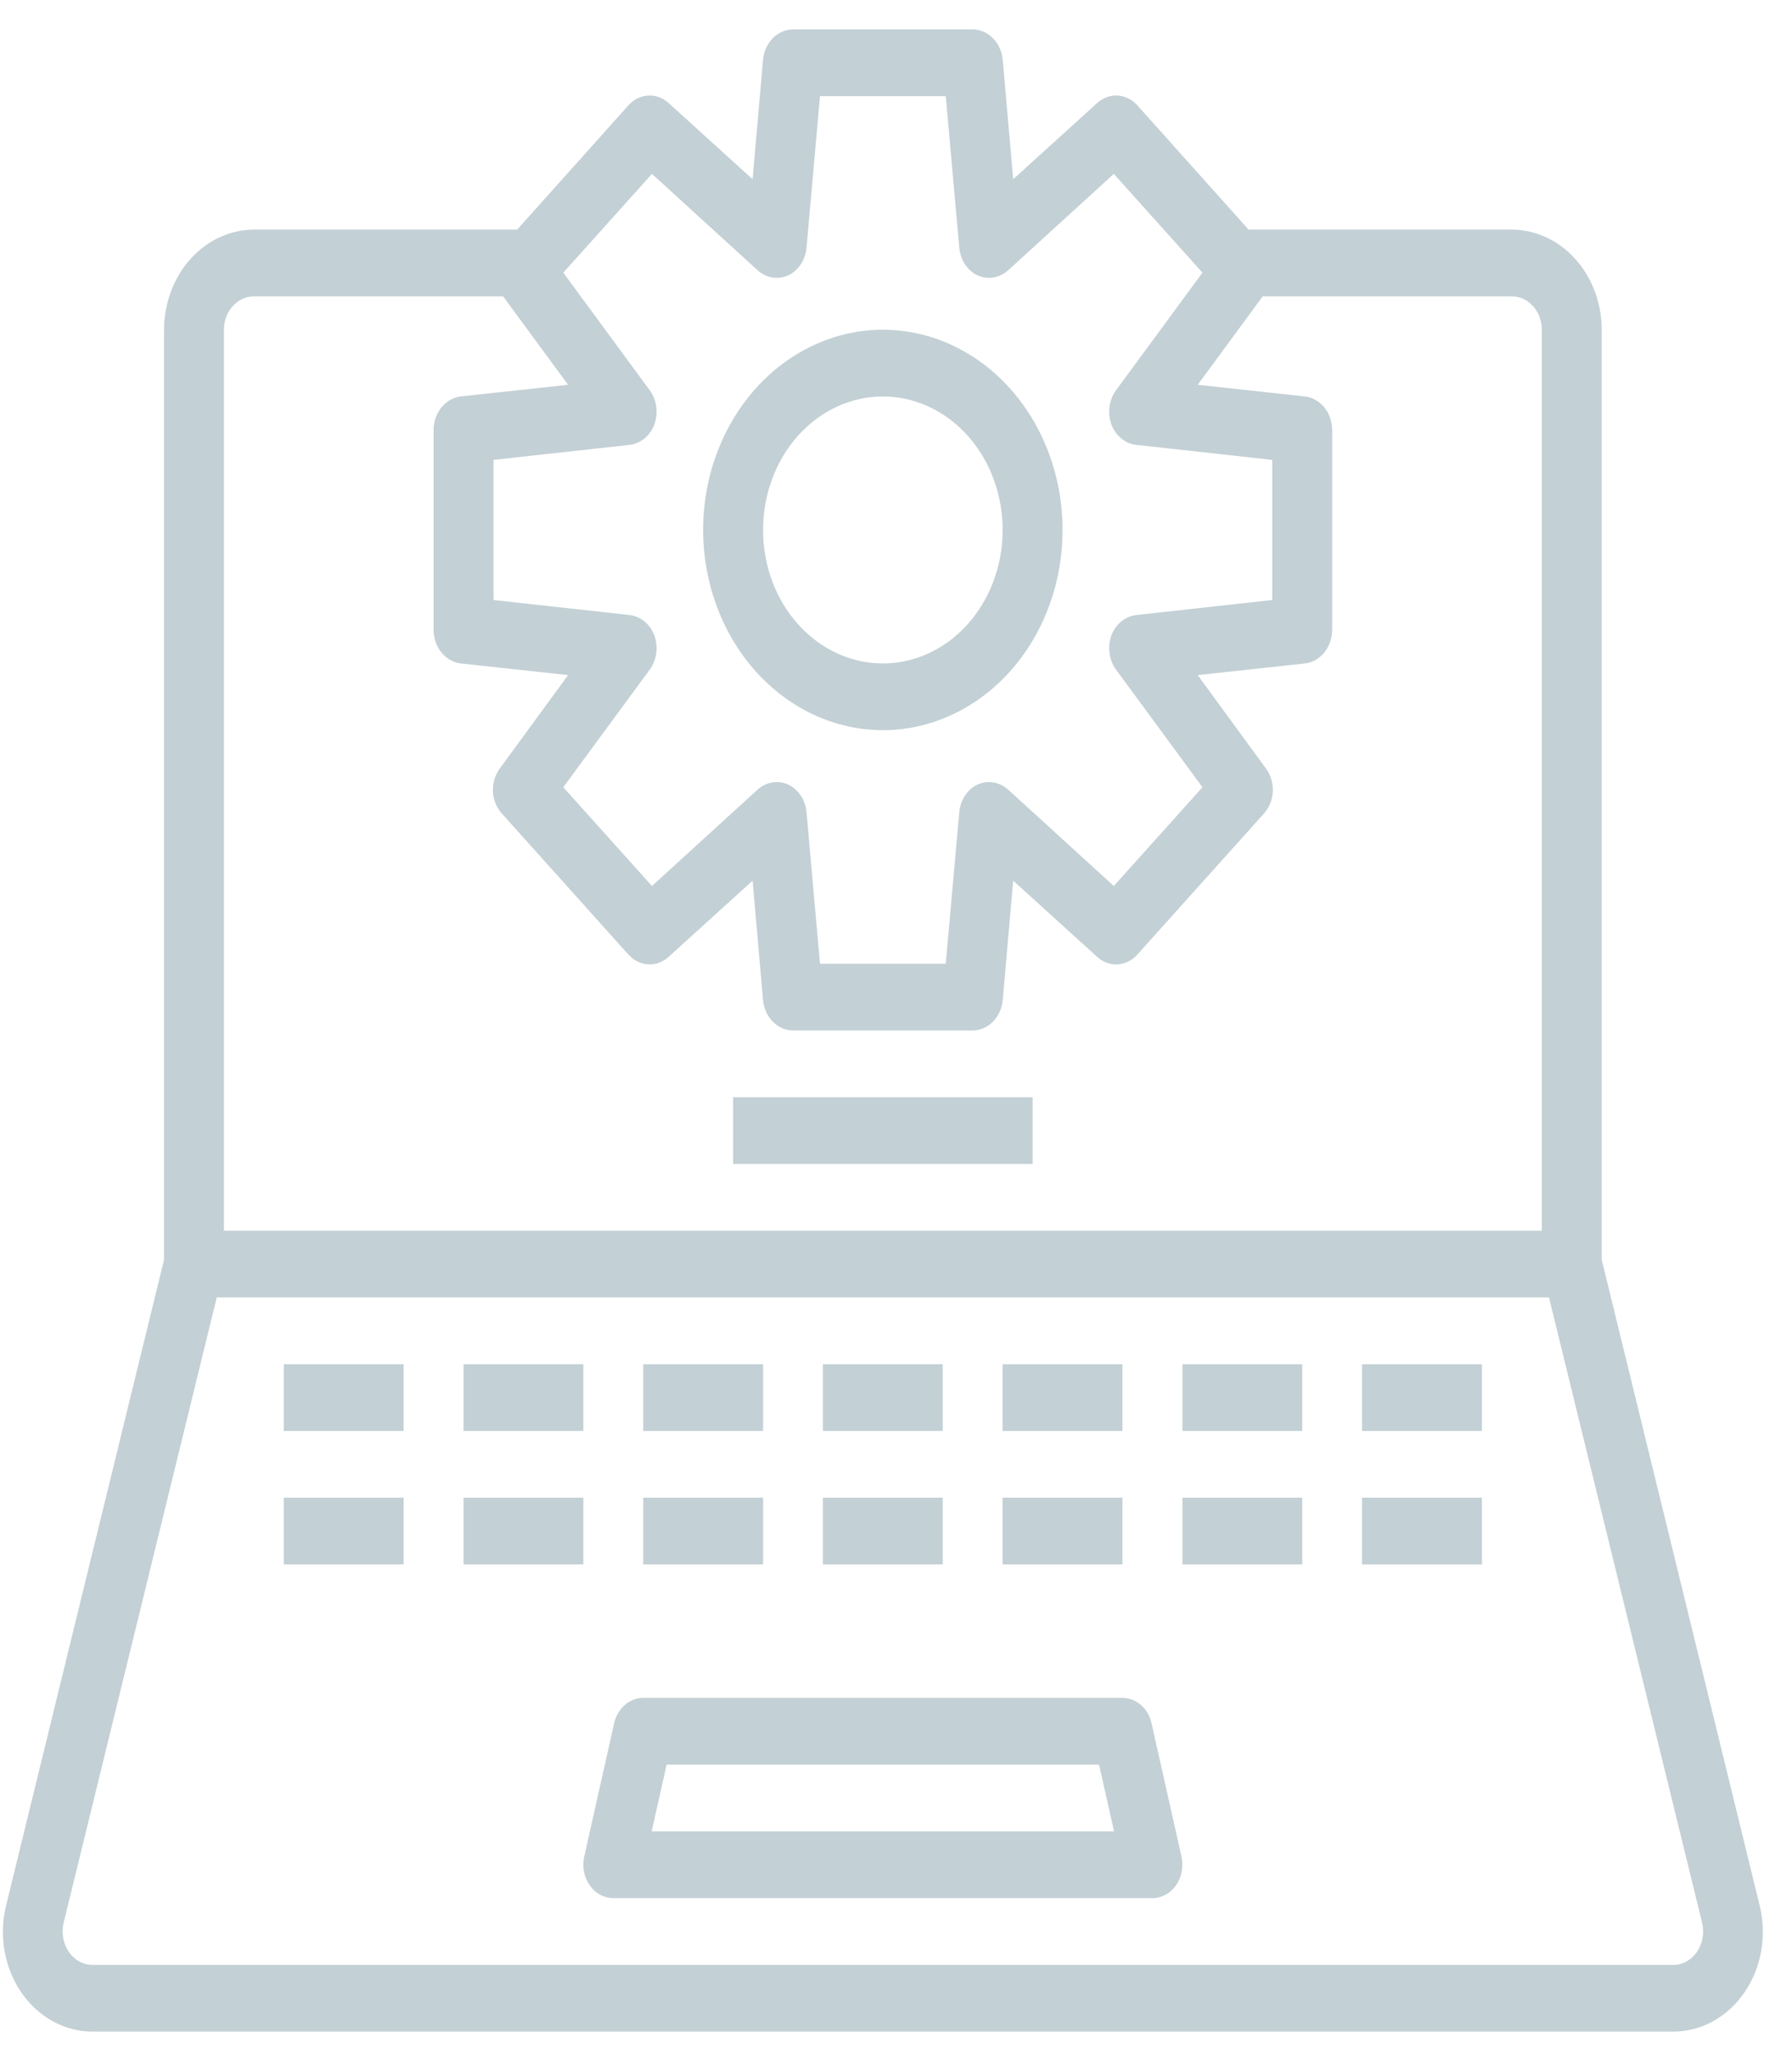 <svg width="48" height="55" viewBox="0 0 48 55" fill="none" xmlns="http://www.w3.org/2000/svg">
<path d="M47.131 51.021L42.903 33.737V8.831C42.901 8.12 42.647 7.439 42.196 6.937C41.745 6.435 41.134 6.152 40.497 6.149H33.444L30.46 2.816C30.319 2.66 30.13 2.569 29.932 2.559C29.733 2.549 29.538 2.621 29.385 2.762L27.139 4.8L26.858 1.592C26.835 1.372 26.741 1.168 26.593 1.02C26.446 0.872 26.254 0.789 26.055 0.787H21.242C21.043 0.789 20.852 0.872 20.704 1.02C20.556 1.168 20.462 1.372 20.439 1.592L20.159 4.8L17.912 2.762C17.759 2.621 17.564 2.549 17.366 2.559C17.167 2.569 16.979 2.66 16.837 2.816L13.853 6.149H6.801C6.163 6.152 5.552 6.435 5.101 6.937C4.65 7.439 4.396 8.12 4.394 8.831V33.737L0.166 51.021C0.067 51.419 0.051 51.837 0.121 52.242C0.191 52.647 0.345 53.029 0.569 53.357C0.794 53.685 1.084 53.95 1.416 54.133C1.748 54.315 2.114 54.41 2.484 54.408H44.813C45.183 54.41 45.549 54.315 45.881 54.133C46.214 53.95 46.503 53.685 46.728 53.357C46.953 53.029 47.106 52.647 47.176 52.242C47.246 51.837 47.231 51.419 47.131 51.021ZM17.463 4.657L20.295 7.24C20.409 7.341 20.544 7.407 20.688 7.431C20.832 7.454 20.979 7.435 21.113 7.374C21.247 7.311 21.364 7.208 21.45 7.078C21.536 6.947 21.589 6.793 21.603 6.632L21.964 2.575H25.333L25.695 6.632C25.709 6.793 25.761 6.947 25.848 7.078C25.934 7.208 26.05 7.311 26.184 7.374C26.319 7.435 26.465 7.454 26.609 7.431C26.753 7.407 26.889 7.341 27.002 7.24L29.834 4.657L32.209 7.302L29.89 10.457C29.799 10.583 29.74 10.734 29.719 10.895C29.698 11.055 29.715 11.218 29.77 11.369C29.827 11.518 29.919 11.647 30.036 11.743C30.153 11.839 30.291 11.898 30.436 11.914L34.078 12.316V16.069L30.436 16.471C30.291 16.487 30.153 16.546 30.036 16.642C29.919 16.738 29.827 16.867 29.77 17.017C29.715 17.167 29.698 17.33 29.719 17.491C29.74 17.651 29.799 17.802 29.89 17.928L32.209 21.083L29.834 23.728L27.002 21.145C26.889 21.044 26.753 20.978 26.609 20.955C26.465 20.931 26.319 20.951 26.184 21.011C26.05 21.075 25.934 21.177 25.848 21.307C25.761 21.438 25.709 21.592 25.695 21.753L25.333 25.81H21.964L21.603 21.753C21.589 21.592 21.536 21.438 21.45 21.307C21.364 21.177 21.247 21.075 21.113 21.011C20.979 20.951 20.832 20.931 20.688 20.955C20.544 20.978 20.409 21.044 20.295 21.145L17.463 23.728L15.088 21.083L17.407 17.928C17.498 17.802 17.557 17.651 17.578 17.491C17.599 17.33 17.582 17.167 17.527 17.017C17.471 16.867 17.379 16.738 17.262 16.642C17.144 16.546 17.006 16.487 16.861 16.471L13.219 16.069V12.316L16.861 11.914C17.006 11.898 17.144 11.839 17.262 11.743C17.379 11.647 17.471 11.518 17.527 11.369C17.582 11.218 17.599 11.055 17.578 10.895C17.557 10.734 17.498 10.583 17.407 10.457L15.088 7.302L17.463 4.657ZM5.998 8.831C5.998 8.593 6.083 8.366 6.233 8.199C6.384 8.031 6.588 7.937 6.801 7.937H13.476L15.217 10.305L12.336 10.618C12.139 10.643 11.956 10.748 11.823 10.912C11.69 11.077 11.616 11.29 11.614 11.511V16.874C11.616 17.095 11.69 17.308 11.823 17.473C11.956 17.637 12.139 17.742 12.336 17.767L15.217 18.08L13.387 20.582C13.261 20.753 13.196 20.97 13.204 21.192C13.213 21.413 13.296 21.622 13.436 21.78L16.837 25.569C16.979 25.725 17.167 25.817 17.366 25.826C17.564 25.836 17.759 25.764 17.912 25.623L20.159 23.585L20.439 26.794C20.462 27.014 20.556 27.217 20.704 27.365C20.852 27.513 21.043 27.596 21.242 27.598H26.055C26.254 27.596 26.446 27.513 26.593 27.365C26.741 27.217 26.835 27.014 26.858 26.794L27.139 23.585L29.385 25.623C29.538 25.764 29.733 25.836 29.932 25.826C30.13 25.817 30.319 25.725 30.46 25.569L33.862 21.78C34.002 21.622 34.084 21.413 34.093 21.192C34.102 20.97 34.036 20.753 33.91 20.582L32.081 18.08L34.961 17.767C35.158 17.742 35.341 17.637 35.474 17.473C35.607 17.308 35.681 17.095 35.683 16.874V11.511C35.681 11.29 35.607 11.077 35.474 10.912C35.341 10.748 35.158 10.643 34.961 10.618L32.081 10.305L33.822 7.937H40.497C40.709 7.937 40.913 8.031 41.064 8.199C41.214 8.366 41.299 8.593 41.299 8.831V32.96H5.998V8.831ZM45.455 52.272C45.38 52.382 45.282 52.471 45.171 52.531C45.059 52.592 44.937 52.623 44.813 52.621H2.484C2.36 52.623 2.238 52.592 2.126 52.531C2.015 52.471 1.918 52.382 1.843 52.272C1.768 52.161 1.716 52.033 1.693 51.897C1.669 51.76 1.674 51.62 1.706 51.486L5.806 34.747H41.491L45.591 51.486C45.624 51.62 45.628 51.76 45.605 51.897C45.581 52.033 45.53 52.161 45.455 52.272Z" fill="#C3D0D5"/>
<path d="M30.844 46.148C30.801 45.955 30.701 45.783 30.56 45.66C30.419 45.538 30.245 45.471 30.066 45.471H17.23C17.051 45.471 16.877 45.538 16.736 45.66C16.595 45.783 16.495 45.955 16.451 46.148L15.649 49.722C15.619 49.854 15.617 49.992 15.642 50.125C15.668 50.258 15.72 50.382 15.795 50.489C15.87 50.597 15.966 50.683 16.075 50.743C16.185 50.802 16.305 50.833 16.427 50.833H30.868C30.99 50.833 31.111 50.802 31.22 50.743C31.33 50.683 31.426 50.597 31.501 50.489C31.576 50.382 31.628 50.258 31.653 50.125C31.678 49.992 31.676 49.854 31.647 49.722L30.844 46.148ZM17.455 49.046L17.856 47.259H29.439L29.841 49.046H17.455Z" fill="#C3D0D5"/>
<path d="M19.637 29.385H27.66V31.172H19.637V29.385Z" fill="#C3D0D5"/>
<path d="M7.602 36.535H10.811V38.322H7.602V36.535Z" fill="#C3D0D5"/>
<path d="M12.416 36.535H15.625V38.322H12.416V36.535Z" fill="#C3D0D5"/>
<path d="M17.23 36.535H20.44V38.322H17.23V36.535Z" fill="#C3D0D5"/>
<path d="M26.855 36.535H30.065V38.322H26.855V36.535Z" fill="#C3D0D5"/>
<path d="M31.672 36.535H34.881V38.322H31.672V36.535Z" fill="#C3D0D5"/>
<path d="M36.484 36.535H39.694V38.322H36.484V36.535Z" fill="#C3D0D5"/>
<path d="M22.043 36.535H25.252V38.322H22.043V36.535Z" fill="#C3D0D5"/>
<path d="M7.602 40.109H10.811V41.897H7.602V40.109Z" fill="#C3D0D5"/>
<path d="M12.416 40.109H15.625V41.897H12.416V40.109Z" fill="#C3D0D5"/>
<path d="M17.23 40.109H20.44V41.897H17.23V40.109Z" fill="#C3D0D5"/>
<path d="M26.855 40.109H30.065V41.897H26.855V40.109Z" fill="#C3D0D5"/>
<path d="M31.672 40.109H34.881V41.897H31.672V40.109Z" fill="#C3D0D5"/>
<path d="M36.484 40.109H39.694V41.897H36.484V40.109Z" fill="#C3D0D5"/>
<path d="M22.043 40.109H25.252V41.897H22.043V40.109Z" fill="#C3D0D5"/>
<path d="M23.648 19.555C24.6 19.555 25.53 19.24 26.322 18.651C27.114 18.062 27.731 17.224 28.095 16.245C28.459 15.265 28.555 14.187 28.369 13.146C28.183 12.106 27.725 11.151 27.052 10.401C26.378 9.651 25.52 9.14 24.587 8.934C23.653 8.727 22.685 8.833 21.806 9.239C20.926 9.645 20.174 10.332 19.645 11.214C19.116 12.095 18.834 13.132 18.834 14.193C18.835 15.614 19.343 16.977 20.245 17.983C21.148 18.988 22.371 19.553 23.648 19.555ZM23.648 10.618C24.282 10.618 24.903 10.828 25.431 11.22C25.958 11.613 26.37 12.171 26.613 12.825C26.855 13.478 26.919 14.197 26.795 14.89C26.671 15.583 26.366 16.22 25.917 16.72C25.468 17.22 24.896 17.561 24.274 17.699C23.651 17.837 23.006 17.766 22.42 17.495C21.833 17.225 21.332 16.767 20.979 16.179C20.627 15.591 20.439 14.9 20.439 14.193C20.439 13.245 20.777 12.335 21.378 11.665C21.98 10.995 22.797 10.618 23.648 10.618Z" fill="#C3D0D5"/>
</svg>
